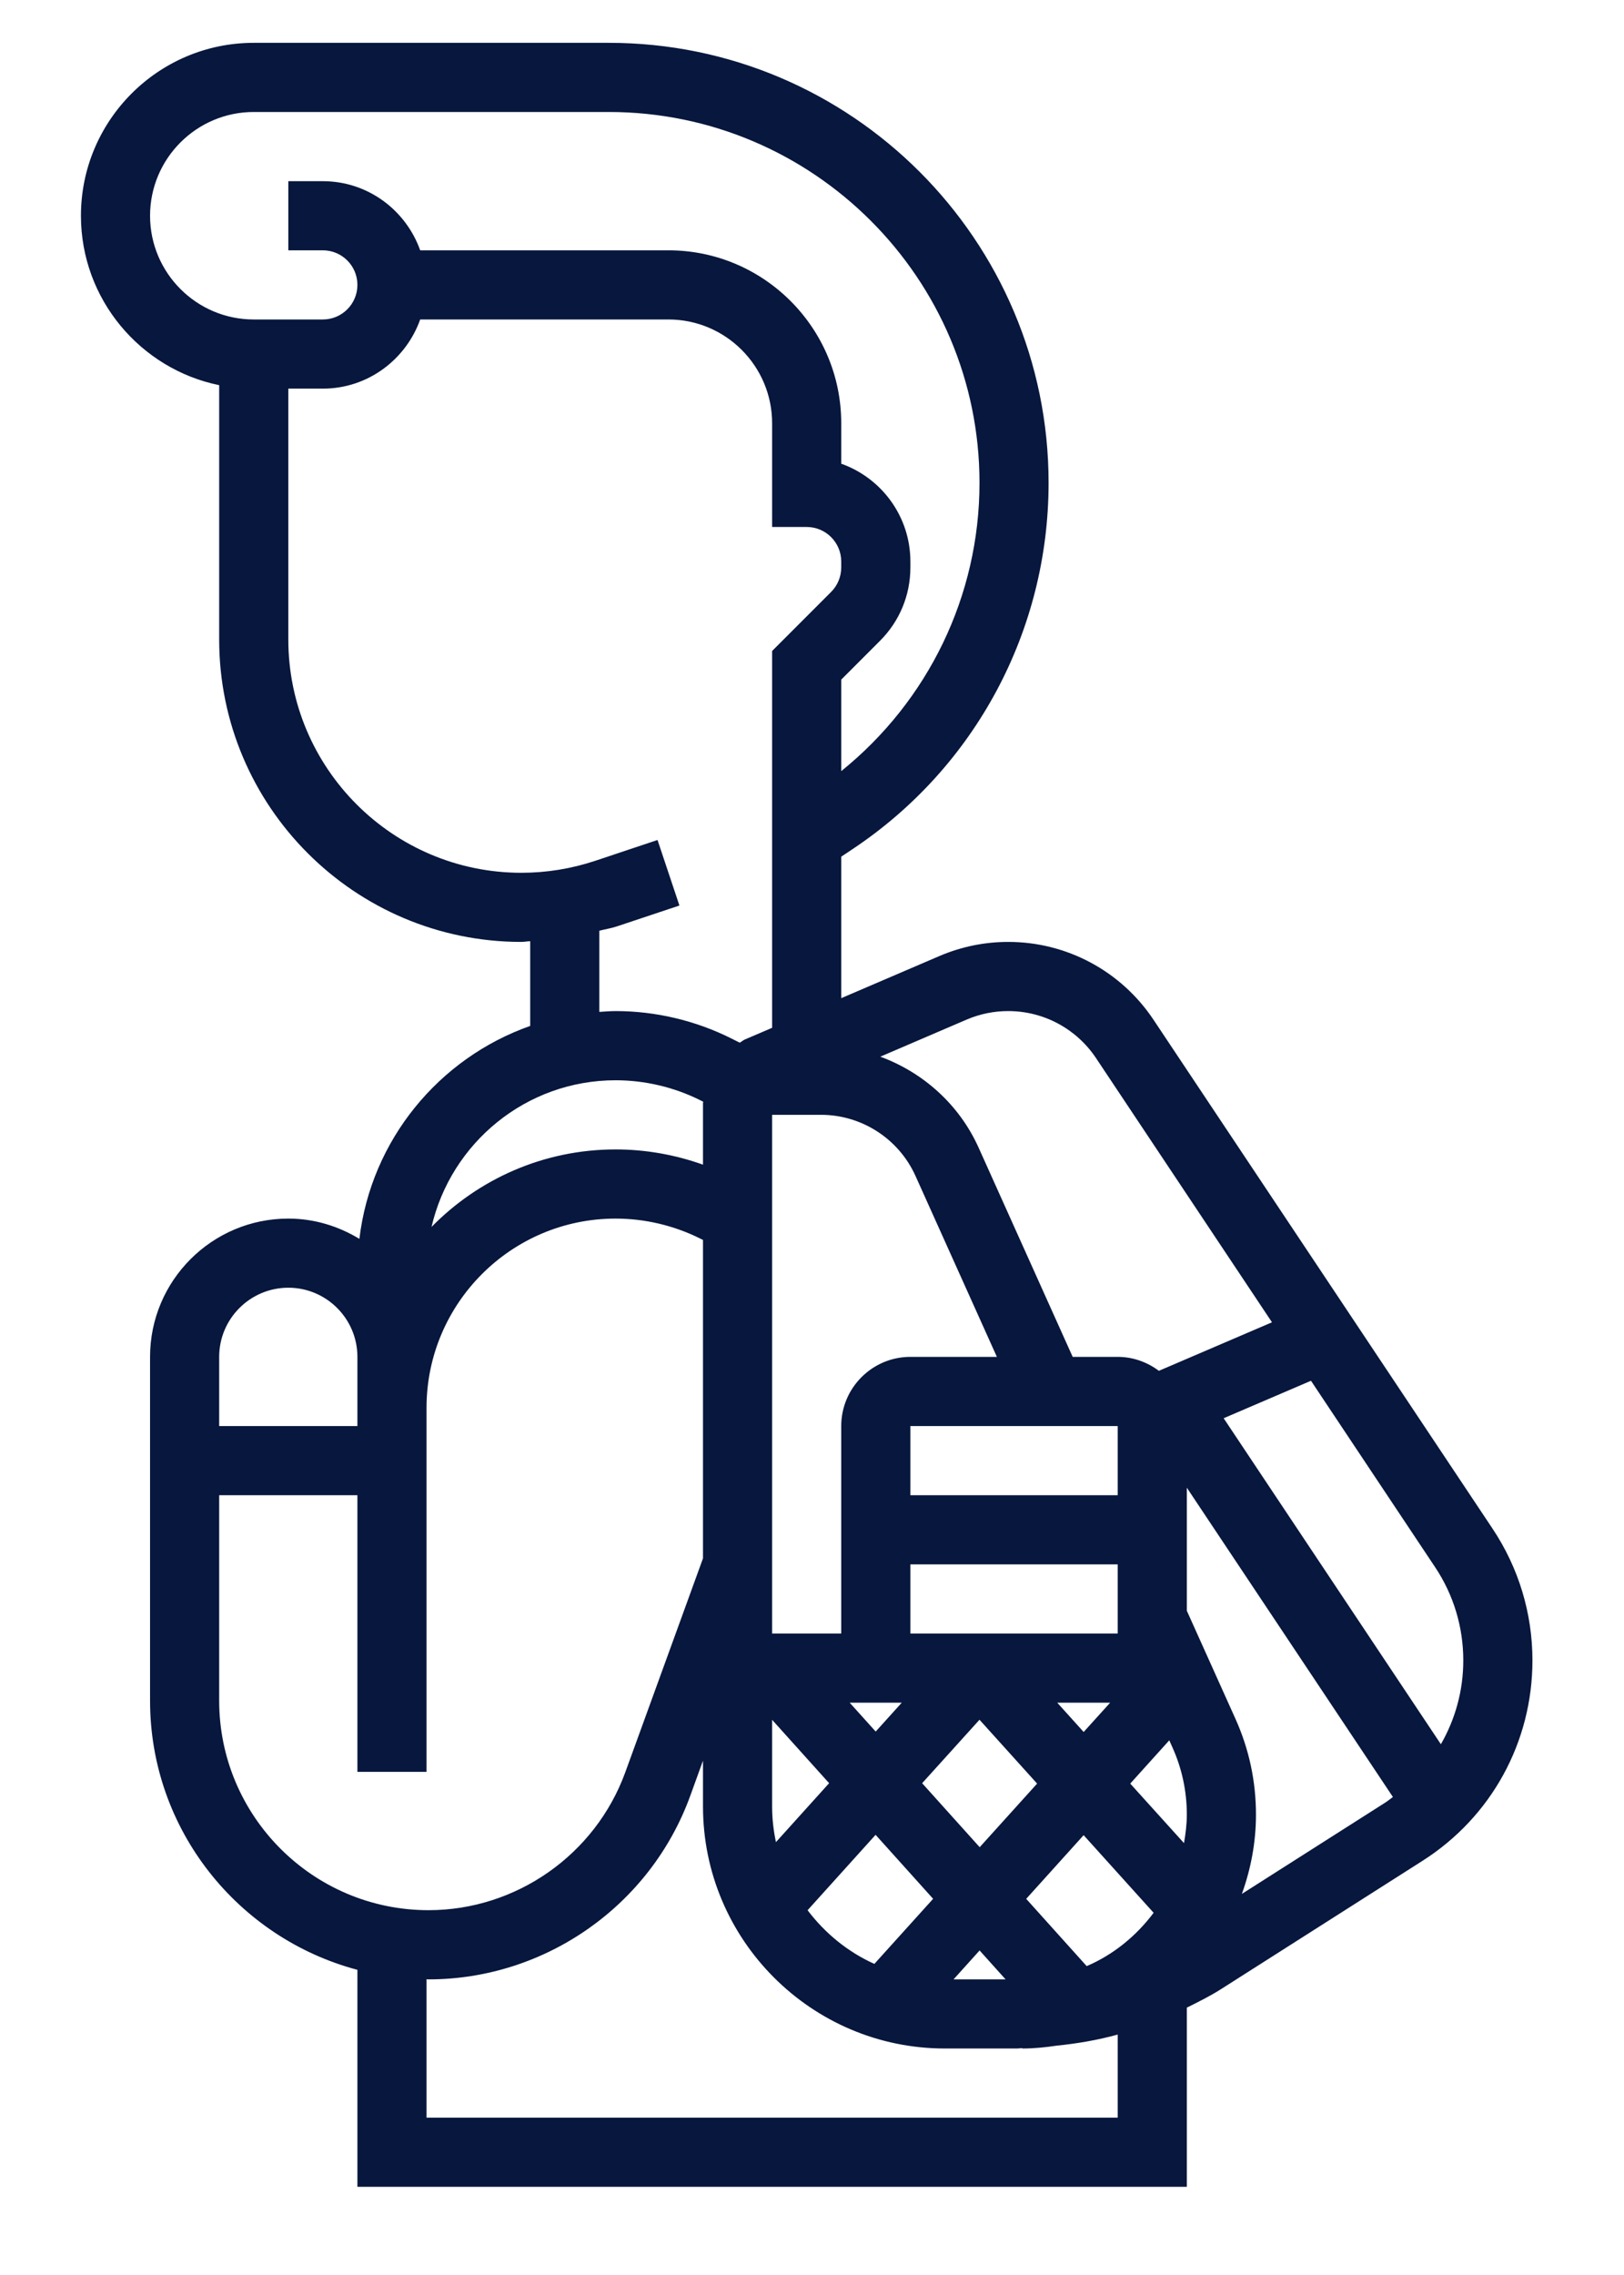 <svg width="50" height="70" viewBox="0 0 50 70" fill="none" xmlns="http://www.w3.org/2000/svg">
<path fill-rule="evenodd" clip-rule="evenodd" d="M43.795 57.257L37.598 61.201C37.258 61.418 36.898 61.595 36.54 61.774V67.287H11.004V60.61C7.335 59.637 4.62 56.3 4.62 52.33V41.75C4.62 39.403 6.528 37.495 8.877 37.495C9.679 37.495 10.423 37.73 11.065 38.119C11.427 35.073 13.516 32.556 16.324 31.567V28.96C16.232 28.963 16.143 28.982 16.051 28.982C10.921 28.982 6.748 24.809 6.748 19.679V11.851C4.324 11.356 2.492 9.207 2.492 6.638C2.492 3.704 4.878 1.318 7.812 1.318H18.745C26.212 1.318 32.284 7.391 32.284 14.857C32.284 19.395 30.031 23.607 26.256 26.122L25.9 26.359V30.713L28.924 29.416C29.598 29.129 30.309 28.982 31.042 28.982C32.842 28.982 34.514 29.878 35.513 31.375L45.953 47.036C46.756 48.239 47.181 49.641 47.181 51.09C47.181 53.603 45.916 55.908 43.795 57.257ZM38.035 52.882C38.456 53.815 38.669 54.808 38.669 55.835C38.669 56.692 38.51 57.511 38.235 58.274L42.652 55.463C42.734 55.411 42.806 55.349 42.885 55.292L36.54 45.775V49.561L38.035 52.882ZM36.54 55.835C36.54 55.113 36.39 54.413 36.093 53.756L36 53.548L34.798 54.88L36.453 56.711C36.502 56.425 36.54 56.135 36.54 55.835ZM33.363 56.467L31.595 58.426L33.457 60.496C34.283 60.143 34.986 59.565 35.518 58.855L33.363 56.467ZM26.958 56.456L24.864 58.776C25.401 59.485 26.102 60.059 26.92 60.428L28.729 58.425L26.958 56.456ZM27.763 52.391H26.161L26.961 53.279L27.763 52.391ZM25.527 54.867L23.772 52.917V55.582C23.772 55.959 23.814 56.325 23.89 56.681L25.527 54.867ZM30.163 56.837L31.931 54.88L30.157 52.915L28.391 54.868L30.163 56.837ZM29.358 60.904H30.96L30.16 60.014L29.358 60.904ZM28.029 46.007H34.412V43.879H28.029V46.007ZM28.029 48.135V50.262H34.412V48.135H28.029ZM32.551 52.391L33.364 53.292L34.179 52.391H32.551ZM13.132 65.159H34.412V62.602C33.797 62.772 33.166 62.879 32.527 62.944C32.181 62.996 31.832 63.031 31.472 63.031V63.019C31.419 63.02 31.367 63.031 31.314 63.031H29.092C24.987 63.031 21.644 59.689 21.644 55.582V54.173L21.25 55.26C20.023 58.635 16.784 60.904 13.193 60.904C13.172 60.904 13.152 60.9 13.132 60.9V65.159ZM11.004 41.75C11.004 40.577 10.05 39.622 8.877 39.622C7.702 39.622 6.748 40.577 6.748 41.75V43.879H11.004V41.75ZM11.004 54.519V46.007H6.748V52.33C6.748 55.884 9.638 58.775 13.193 58.775C15.892 58.775 18.327 57.069 19.251 54.533L21.644 47.949V38.152L21.559 38.11C20.754 37.708 19.853 37.495 18.954 37.495C15.744 37.495 13.132 40.105 13.132 43.317V54.519H11.004ZM13.286 37.752C14.729 36.281 16.736 35.367 18.954 35.367C19.867 35.367 20.782 35.528 21.644 35.836V33.94C21.644 33.925 21.651 33.913 21.651 33.899L21.559 33.853C20.754 33.451 19.853 33.239 18.954 33.239C16.195 33.239 13.883 35.17 13.286 37.752ZM8.877 19.679C8.877 23.636 12.094 26.855 16.051 26.855C16.825 26.855 17.588 26.731 18.321 26.488L20.244 25.846L20.918 27.862L18.994 28.504C18.817 28.564 18.633 28.59 18.452 28.638V31.135C18.62 31.125 18.785 31.11 18.954 31.11C20.181 31.11 21.411 31.4 22.511 31.95L22.776 32.083C22.831 32.052 22.877 32.008 22.936 31.983L23.772 31.625V20.03L25.588 18.214C25.788 18.016 25.9 17.741 25.9 17.461V17.278C25.9 16.691 25.423 16.215 24.837 16.215H23.772V13.022C23.772 11.263 22.341 9.83 20.58 9.83H12.937C12.496 11.065 11.325 11.958 9.94 11.958H8.877V19.679ZM30.157 14.857C30.157 8.566 25.036 3.446 18.745 3.446H7.812C6.053 3.446 4.62 4.878 4.62 6.638C4.62 8.399 6.053 9.83 7.812 9.83H9.94C10.528 9.83 11.004 9.353 11.004 8.766C11.004 8.179 10.528 7.702 9.94 7.702H8.877V5.575H9.94C11.325 5.575 12.496 6.466 12.937 7.702H20.58C23.514 7.702 25.9 10.089 25.9 13.022V14.268C27.139 14.707 28.029 15.89 28.029 17.278V17.461C28.029 18.313 27.696 19.116 27.093 19.718L25.9 20.912V23.727C28.575 21.57 30.157 18.334 30.157 14.857ZM25.277 34.302H23.772V50.262H25.9V43.879C25.9 42.705 26.855 41.75 28.029 41.75H30.692L28.187 36.184C27.673 35.041 26.531 34.302 25.277 34.302ZM33.744 32.556C33.14 31.651 32.129 31.11 31.042 31.11C30.599 31.11 30.169 31.198 29.761 31.372L27.103 32.513C28.422 32.998 29.532 33.986 30.129 35.311L33.026 41.75H34.412C34.888 41.75 35.324 41.914 35.68 42.179L39.162 40.686L33.744 32.556ZM44.182 48.217L40.363 42.485L37.674 43.638L44.362 53.669C44.806 52.898 45.052 52.016 45.052 51.09C45.052 50.064 44.752 49.069 44.182 48.217Z" fill="#07173D"/>
</svg>
